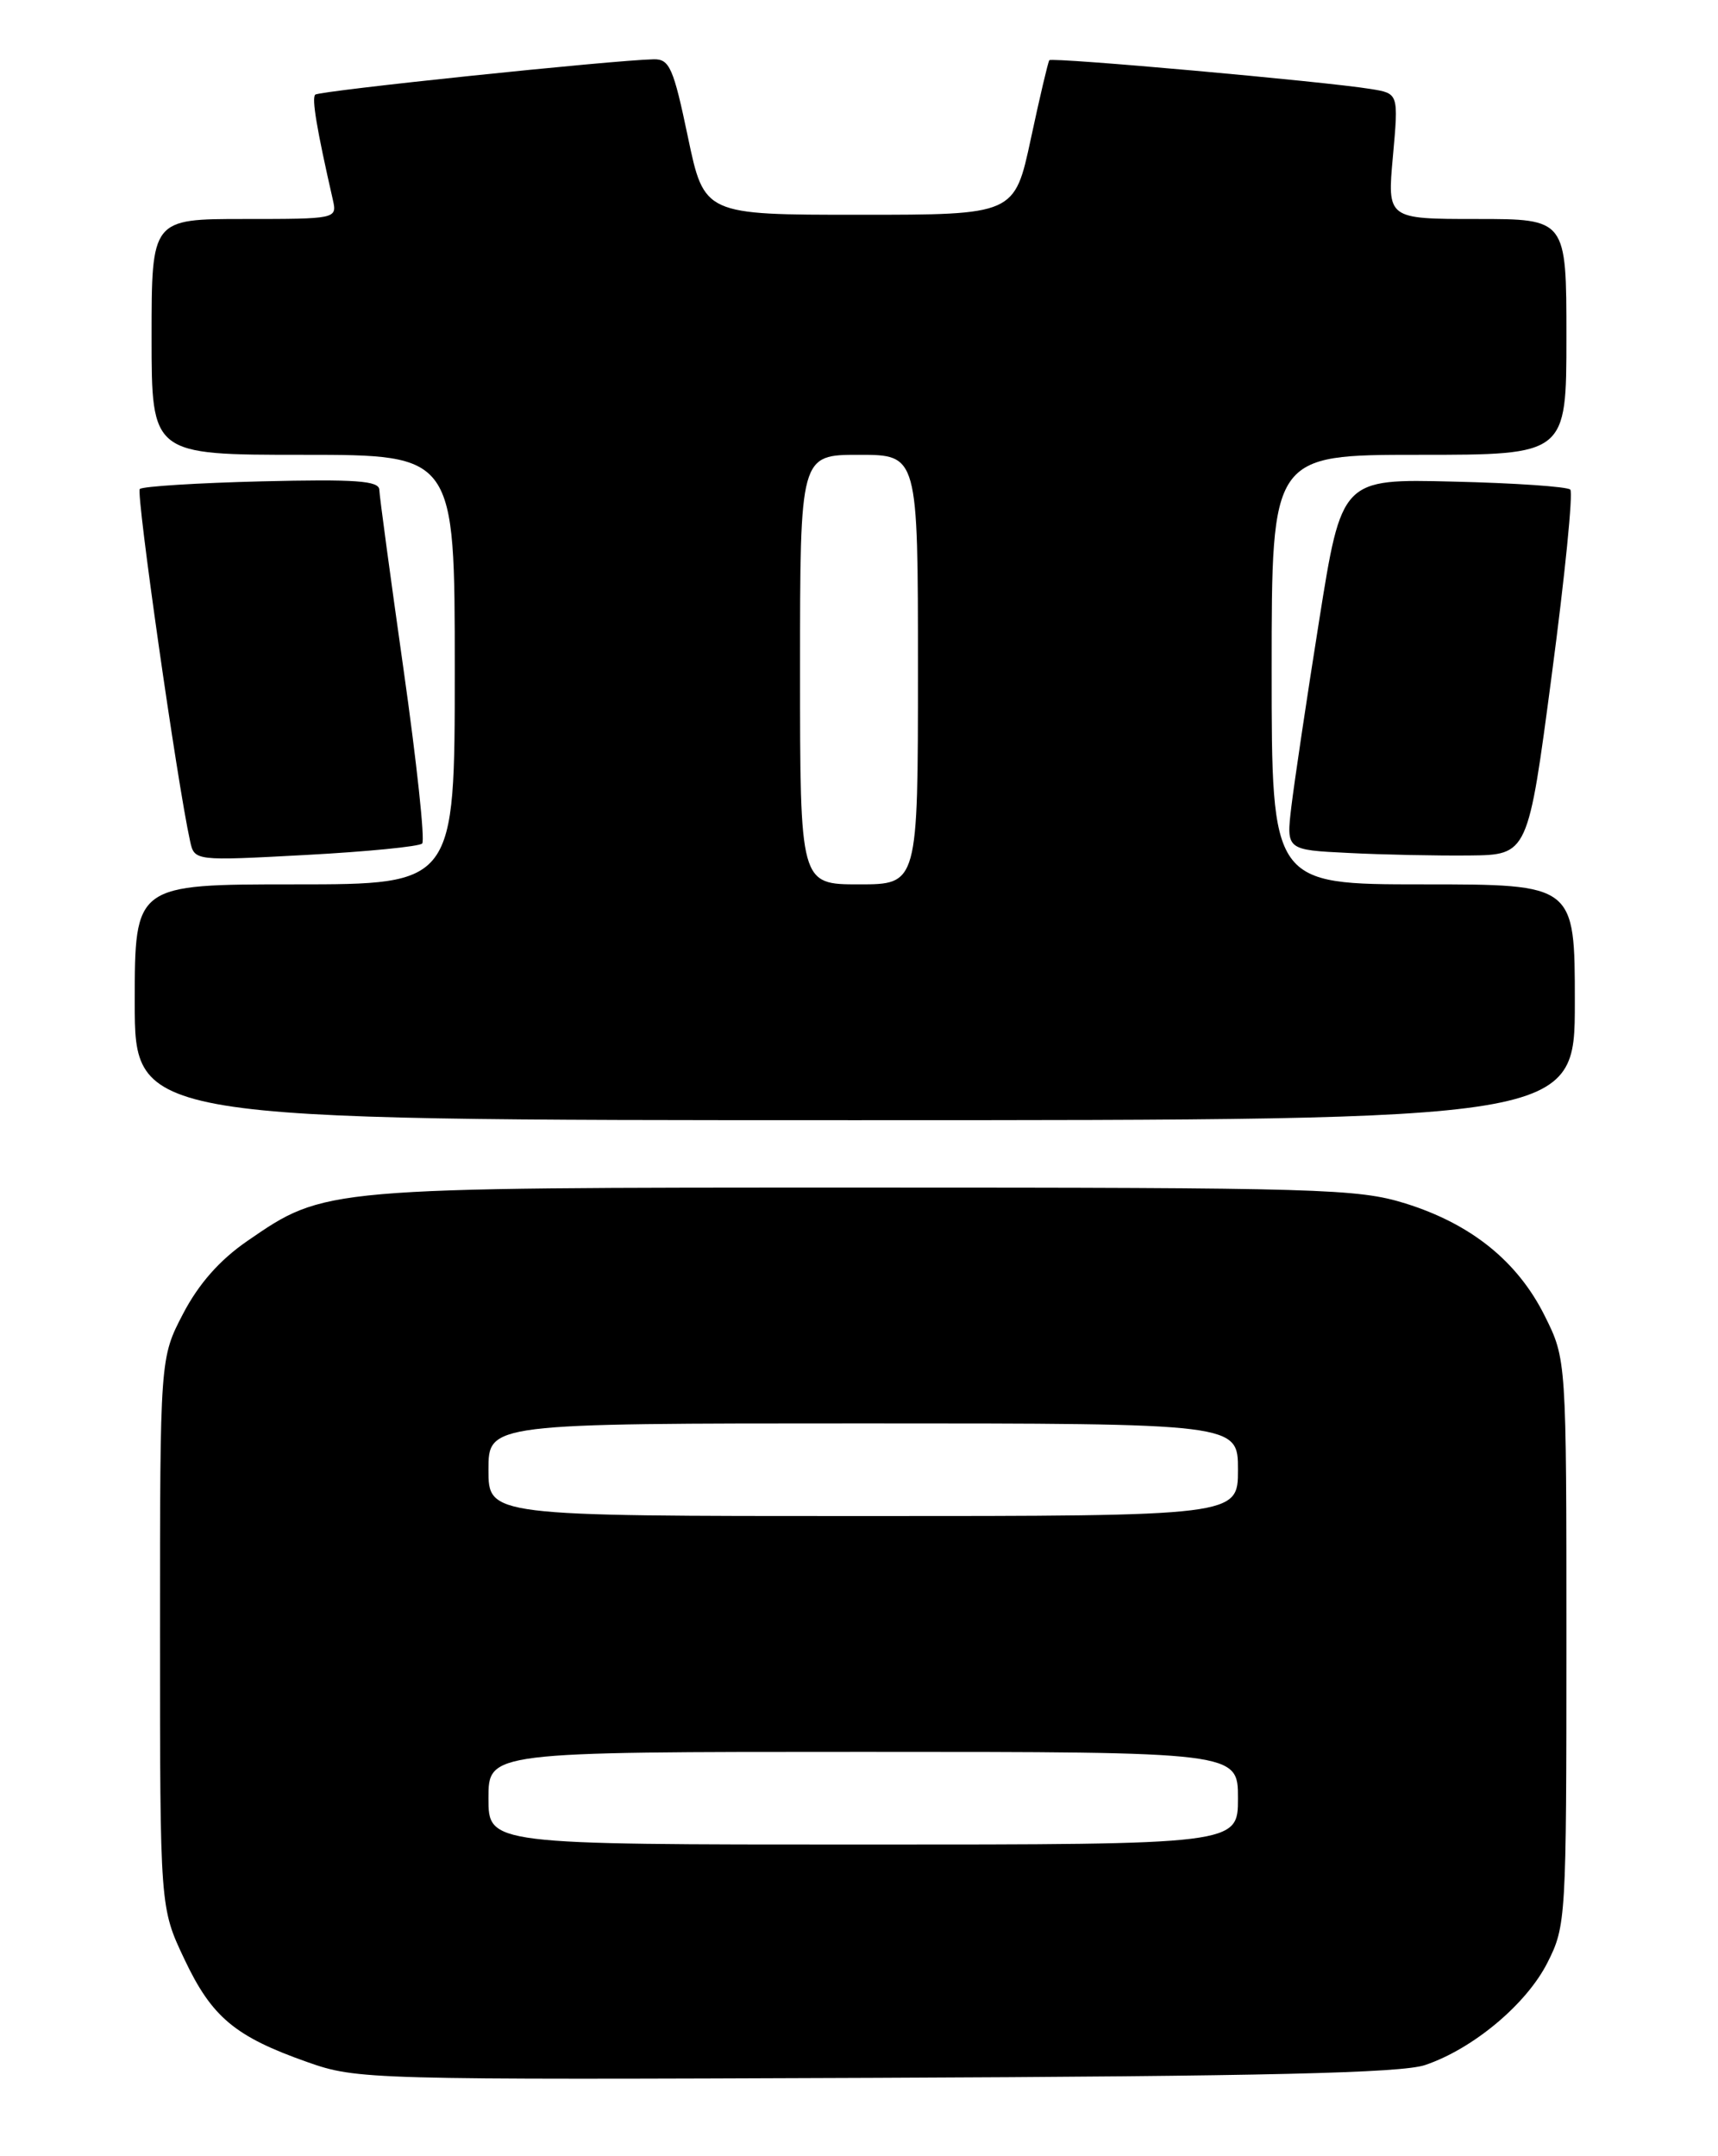 <?xml version="1.0" encoding="UTF-8" standalone="no"?>
<!DOCTYPE svg PUBLIC "-//W3C//DTD SVG 1.1//EN" "http://www.w3.org/Graphics/SVG/1.1/DTD/svg11.dtd" >
<svg xmlns="http://www.w3.org/2000/svg" xmlns:xlink="http://www.w3.org/1999/xlink" version="1.1" viewBox="0 0 204 256">
 <g >
 <path fill="currentColor"
d=" M 169.22 245.18 C 174.93 243.25 181.26 237.95 183.75 233.02 C 185.95 228.67 186.00 227.84 186.00 194.98 C 186.00 161.39 186.00 161.39 183.42 156.22 C 180.20 149.76 174.69 145.32 166.87 142.88 C 161.24 141.13 156.79 141.00 102.59 141.00 C 38.24 141.00 38.62 140.97 29.34 147.36 C 26.09 149.60 23.60 152.42 21.75 155.96 C 19.00 161.23 19.00 161.23 19.00 193.86 C 19.00 226.50 19.00 226.50 21.89 232.60 C 25.15 239.50 27.90 241.80 36.50 244.83 C 42.39 246.91 43.62 246.94 104.00 246.70 C 150.33 246.51 166.42 246.13 169.22 245.18 Z  M 187.00 119.00 C 187.00 105.00 187.00 105.00 169.00 105.00 C 151.00 105.00 151.00 105.00 151.00 79.50 C 151.00 54.00 151.00 54.00 168.50 54.00 C 186.00 54.00 186.00 54.00 186.00 40.00 C 186.00 26.00 186.00 26.00 175.36 26.00 C 164.72 26.00 164.72 26.00 165.40 18.55 C 166.07 11.10 166.07 11.10 162.79 10.57 C 157.37 9.68 124.89 6.77 124.60 7.15 C 124.45 7.34 123.46 11.55 122.40 16.50 C 120.47 25.50 120.47 25.50 102.05 25.50 C 83.62 25.50 83.62 25.50 81.68 16.25 C 79.97 8.07 79.50 7.00 77.62 7.04 C 72.78 7.14 37.89 10.78 37.43 11.24 C 37.00 11.67 37.60 15.29 39.53 23.75 C 40.03 25.98 39.93 26.00 29.02 26.00 C 18.00 26.00 18.00 26.00 18.00 40.00 C 18.00 54.00 18.00 54.00 36.00 54.00 C 54.00 54.00 54.00 54.00 54.00 79.50 C 54.00 105.00 54.00 105.00 35.00 105.00 C 16.00 105.00 16.00 105.00 16.00 119.00 C 16.00 133.00 16.00 133.00 101.50 133.00 C 187.00 133.00 187.00 133.00 187.00 119.00 Z  M 50.13 100.15 C 50.48 99.79 49.48 90.50 47.92 79.50 C 46.36 68.50 45.06 58.89 45.04 58.15 C 45.01 57.08 42.24 56.88 31.08 57.15 C 23.43 57.34 16.91 57.75 16.60 58.06 C 16.13 58.54 21.04 92.95 22.57 99.86 C 23.09 102.22 23.09 102.22 36.30 101.51 C 43.56 101.12 49.78 100.51 50.13 100.15 Z  M 184.26 80.13 C 185.82 68.37 186.81 58.47 186.46 58.13 C 186.12 57.78 179.87 57.35 172.57 57.18 C 159.31 56.85 159.31 56.85 156.63 73.74 C 155.15 83.03 153.68 92.94 153.34 95.77 C 152.73 100.91 152.73 100.91 160.12 101.27 C 164.18 101.48 170.64 101.61 174.47 101.57 C 181.44 101.50 181.44 101.50 184.26 80.13 Z  M 58.00 213.50 C 58.00 208.00 58.00 208.00 102.50 208.00 C 147.00 208.00 147.00 208.00 147.00 213.50 C 147.00 219.00 147.00 219.00 102.50 219.00 C 58.00 219.00 58.00 219.00 58.00 213.50 Z  M 58.00 174.50 C 58.00 169.00 58.00 169.00 102.50 169.00 C 147.00 169.00 147.00 169.00 147.00 174.50 C 147.00 180.00 147.00 180.00 102.50 180.00 C 58.00 180.00 58.00 180.00 58.00 174.50 Z  M 95.00 79.50 C 95.00 54.00 95.00 54.00 102.00 54.00 C 109.00 54.00 109.00 54.00 109.00 79.50 C 109.00 105.00 109.00 105.00 102.00 105.00 C 95.00 105.00 95.00 105.00 95.00 79.50 Z "/>
</g>
</svg>